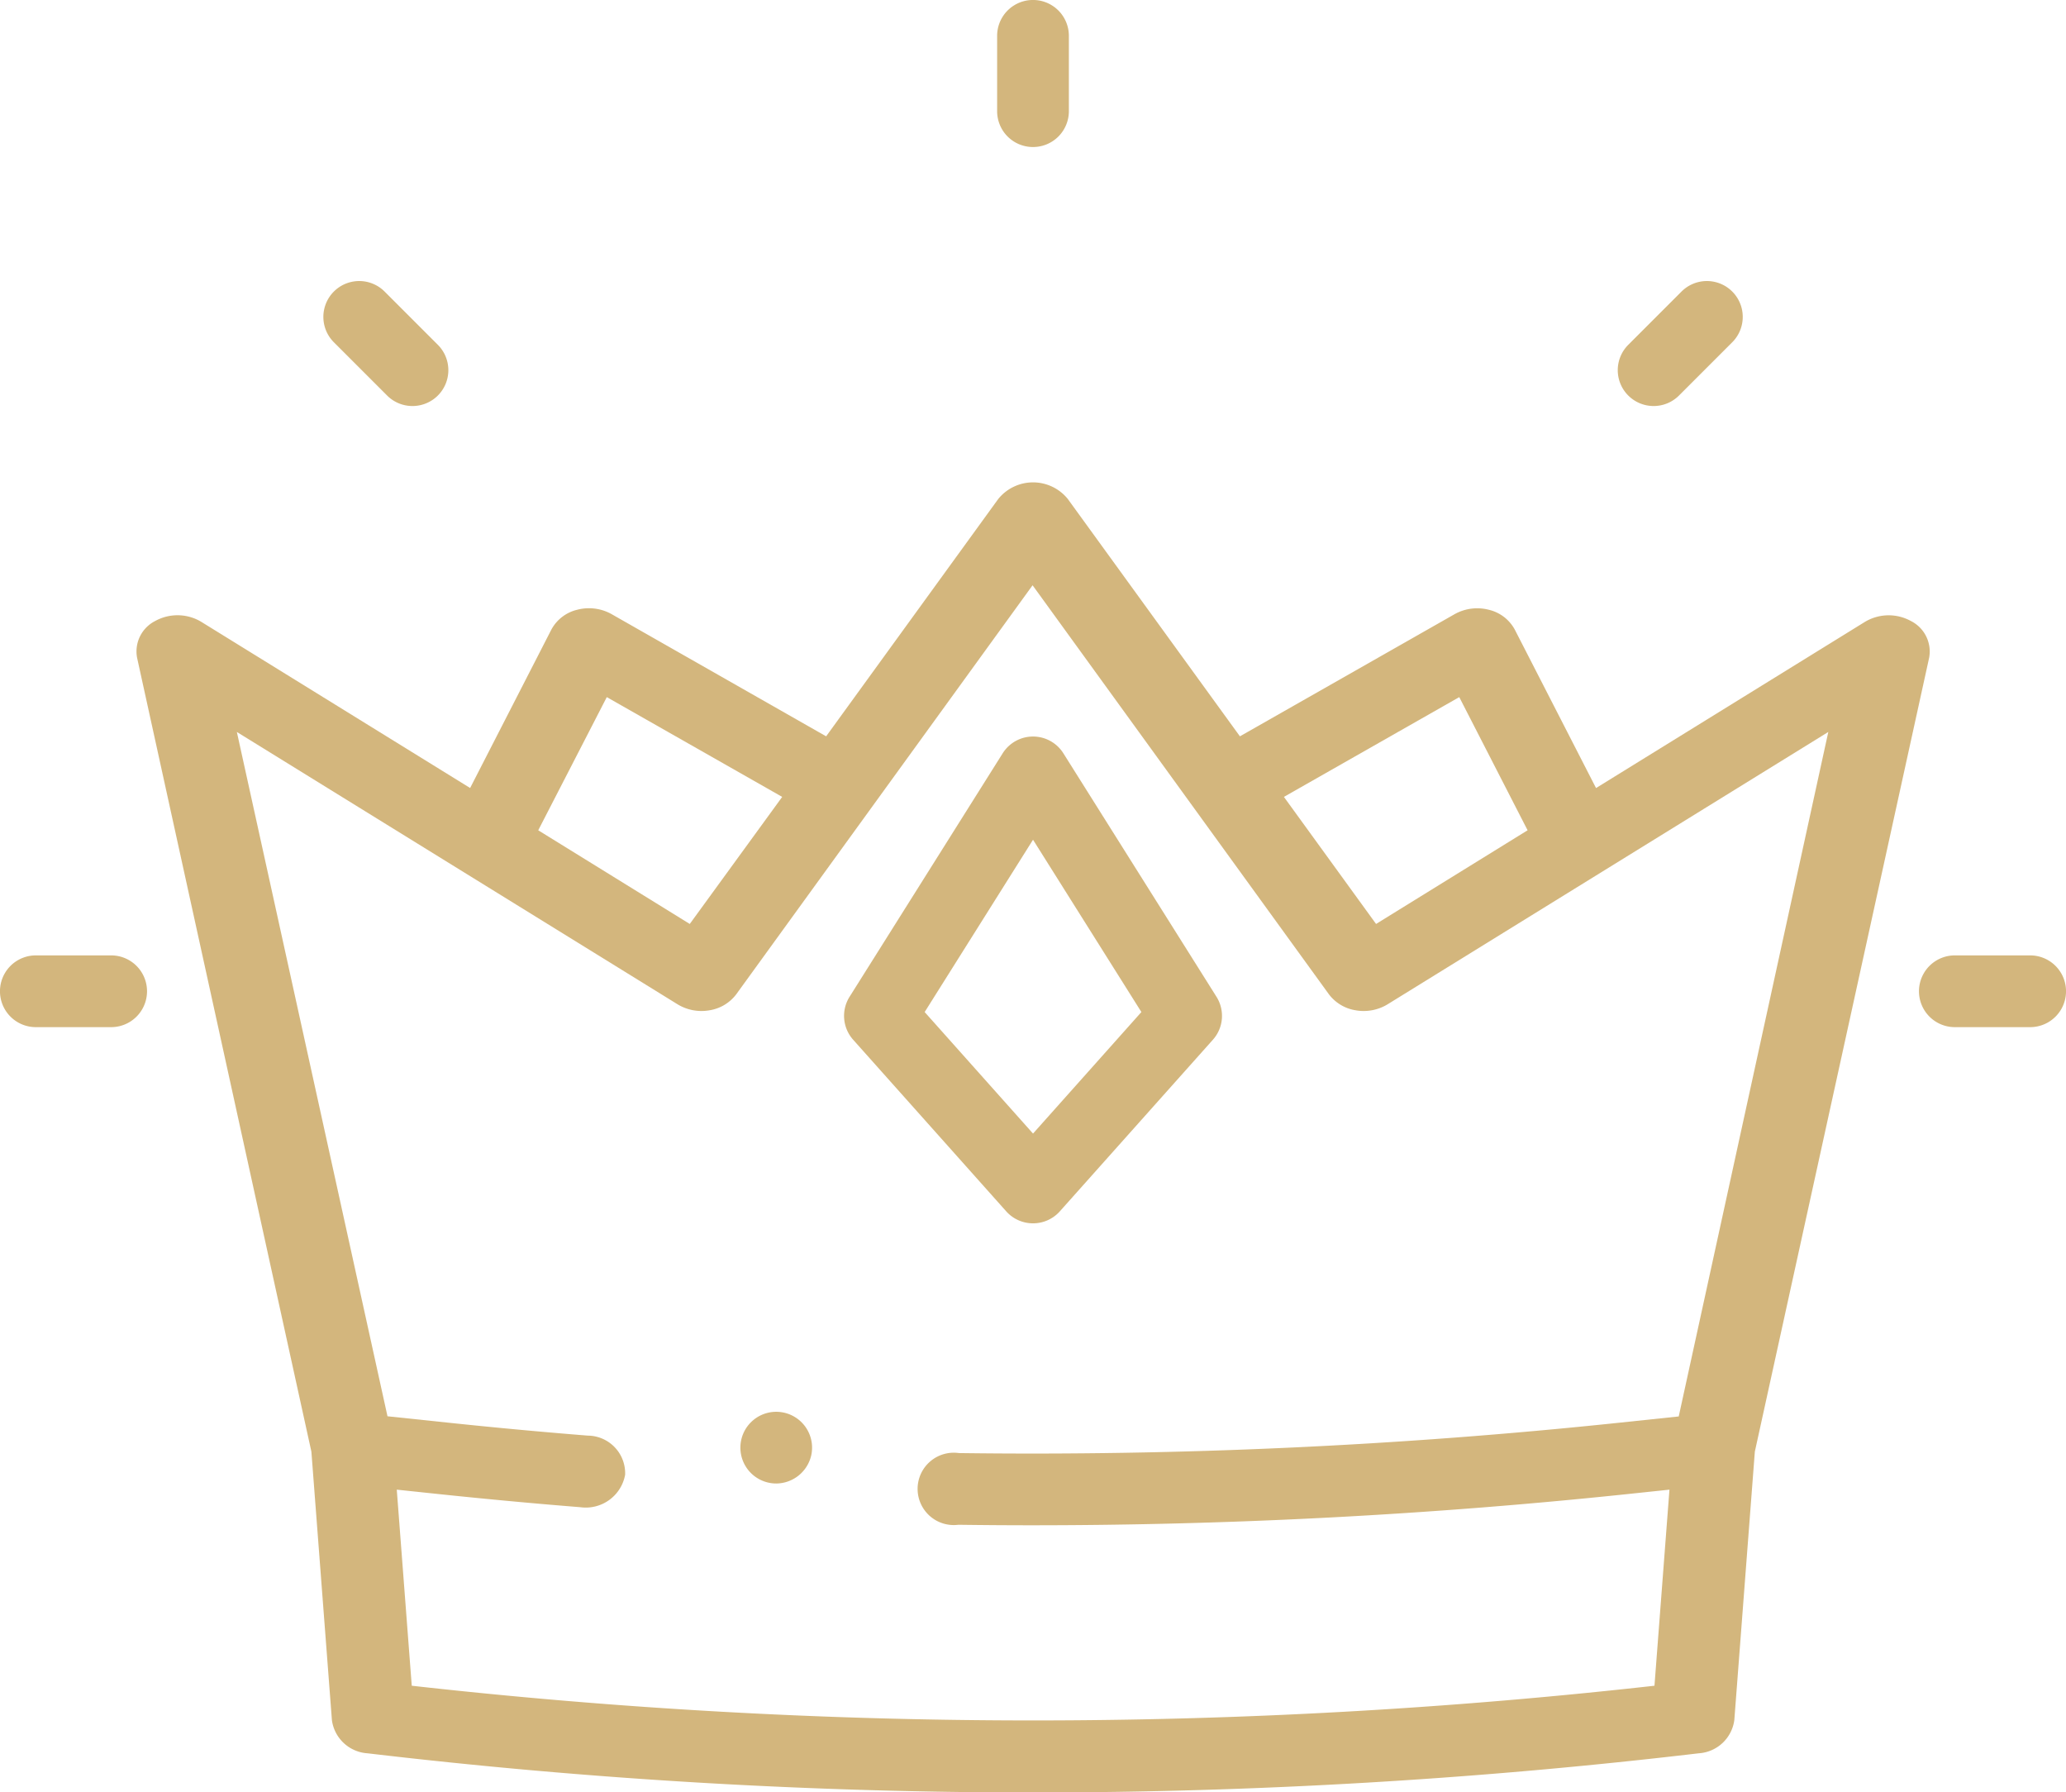 <svg xmlns="http://www.w3.org/2000/svg" width="36.949" height="32.046" viewBox="0 0 36.949 32.046"><defs><style>.a{opacity:0.6;}.b{fill:#b58627;}</style></defs><g class="a" transform="translate(0 -33.971)"><g transform="translate(0 33.971)"><path class="b" d="M472.988,270.751h-1.347a.641.641,0,1,1,0-1.283h1.347a.641.641,0,1,1,0,1.283Z" transform="translate(-436.68 -252.385)"/><g transform="translate(0 17.084)"><path class="b" d="M1.988,270.751H.641a.641.641,0,1,1,0-1.283H1.988a.641.641,0,1,1,0,1.283Z" transform="translate(0 -269.469)"/></g><g transform="translate(28.932 5.025)"><path class="b" d="M398.315,105.182a.641.641,0,0,1-.453-1.095l.952-.952a.641.641,0,1,1,.907.907l-.952.952A.64.64,0,0,1,398.315,105.182Z" transform="translate(-397.673 -102.947)"/></g><g transform="translate(5.782 5.025)"><path class="b" d="M81.072,105.181a.639.639,0,0,1-.453-.188l-.952-.952a.641.641,0,0,1,.907-.907l.952.952a.641.641,0,0,1-.454,1.095Z" transform="translate(-79.478 -102.946)"/></g><g transform="translate(17.833)"><path class="b" d="M246.641,36.6a.641.641,0,0,1-.641-.641V34.612a.641.641,0,1,1,1.283,0v1.347A.641.641,0,0,1,246.641,36.6Z" transform="translate(-246 -33.971)"/></g><path class="b" d="M206.689,216.618a.641.641,0,0,1-.479-.214l-2.738-3.069a.641.641,0,0,1-.064-.768l2.738-4.353a.641.641,0,0,1,1.086,0l2.738,4.353a.641.641,0,0,1-.064.768l-2.738,3.069A.641.641,0,0,1,206.689,216.618Zm-1.938-3.778,1.938,2.173,1.938-2.173-1.938-3.081Z" transform="translate(-188.214 -194.744)"/><g transform="translate(13.243 25.244)"><path class="b" d="M183.323,383.232a.641.641,0,1,1,.626-.506A.648.648,0,0,1,183.323,383.232Z" transform="translate(-182.683 -381.95)"/></g><path class="b" d="M69.739,115.233a.826.826,0,0,0-.823.016l-4.808,2.971-1.454-2.835a.713.713,0,0,0-.464-.353.829.829,0,0,0-.61.078l-3.841,2.185-3.078-4.244a.8.8,0,0,0-1.244,0l-3.078,4.244L46.5,115.109a.829.829,0,0,0-.61-.078.713.713,0,0,0-.464.353l-1.454,2.835-4.808-2.971a.826.826,0,0,0-.823-.016.61.61,0,0,0-.325.66l3.117,14.194h0l.367,4.8a.686.686,0,0,0,.635.593,101.5,101.5,0,0,0,23.811,0,.686.686,0,0,0,.635-.593l.367-4.8h0l3.117-14.194A.61.61,0,0,0,69.739,115.233Zm-8.077,1.361,1.222,2.381-2.71,1.675-1.648-2.272Zm-15.246,0,3.137,1.784L47.9,120.65l-2.71-1.675Zm19.171,12.862-1.092.115a100.154,100.154,0,0,1-11.769.54h-.011a.647.647,0,1,0-.011,1.282q.661.009,1.323.009a101.844,101.844,0,0,0,10.645-.558l.749-.079-.268,3.506a99.816,99.816,0,0,1-22.225,0l-.268-3.506.749.079c.84.088,1.693.168,2.535.235a.715.715,0,0,0,.8-.58.673.673,0,0,0-.665-.7c-.829-.066-1.667-.144-2.493-.231l-1.092-.115L39.8,117.217l7.884,4.871a.823.823,0,0,0,.568.106.745.745,0,0,0,.479-.286l5.3-7.314,5.3,7.314a.745.745,0,0,0,.479.286.823.823,0,0,0,.568-.106l7.884-4.871Z" transform="translate(-35.564 -104.129)"/></g></g></svg>